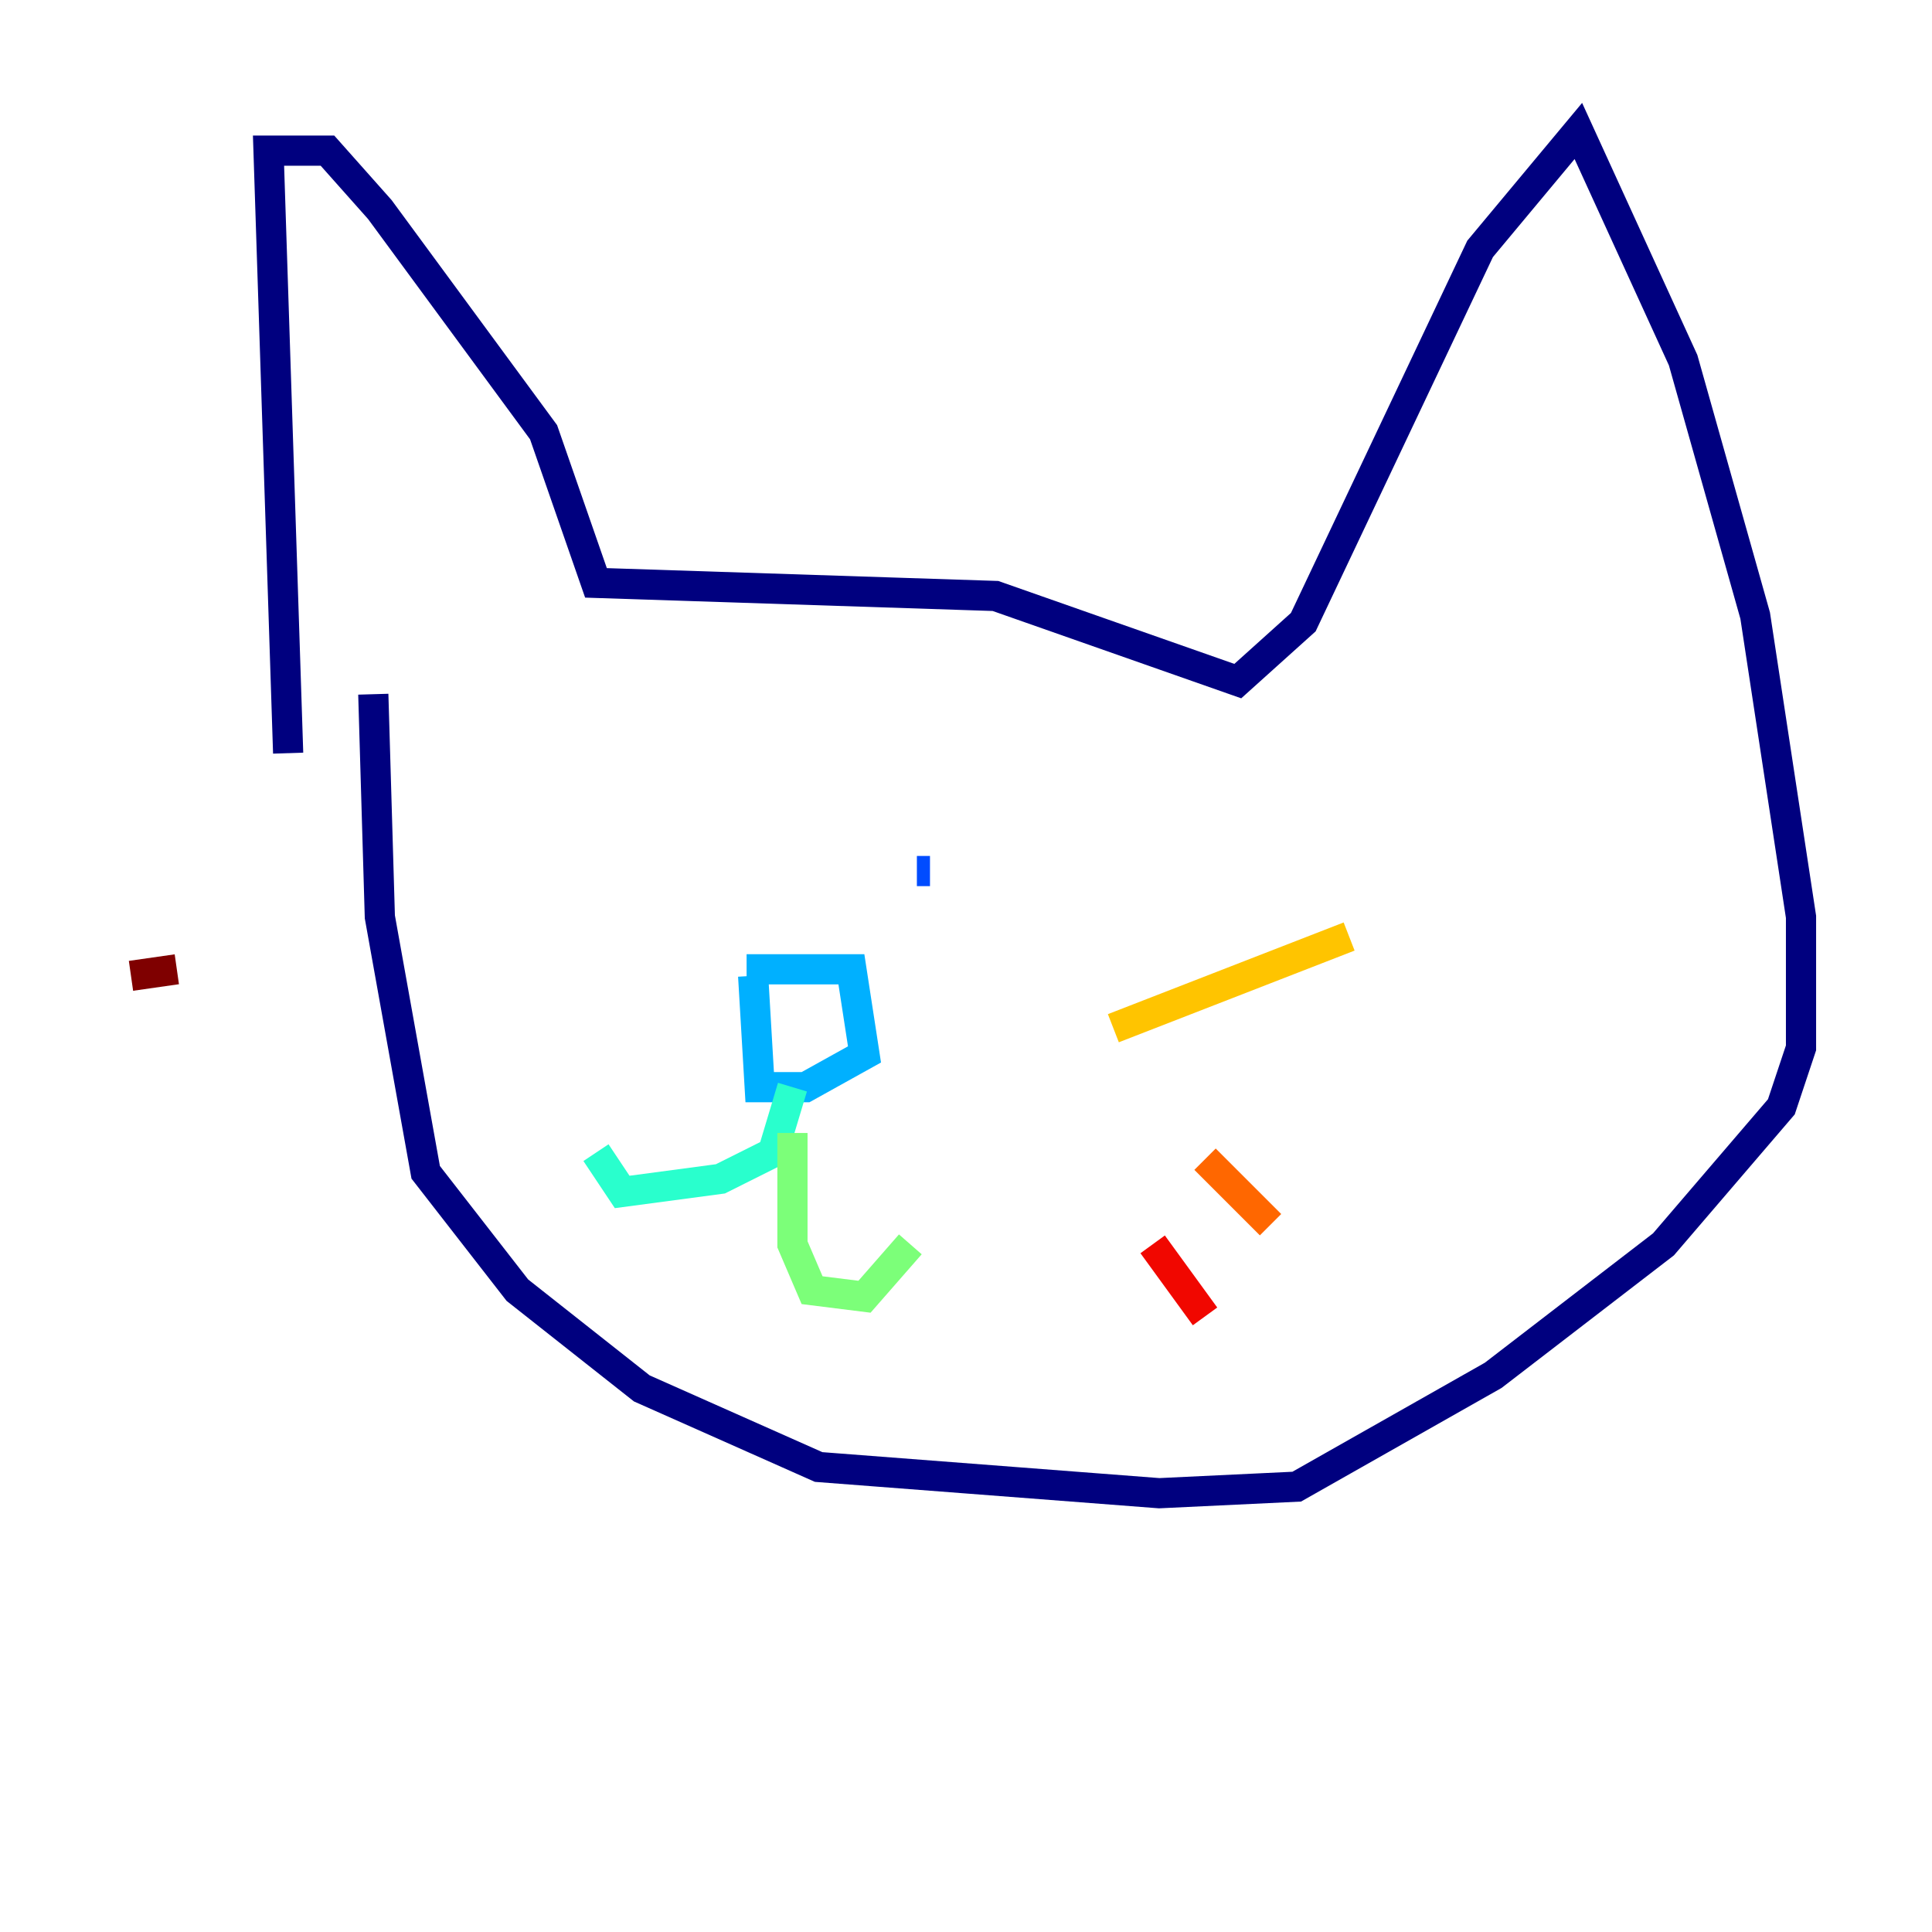 <?xml version="1.0" encoding="utf-8" ?>
<svg baseProfile="tiny" height="128" version="1.2" viewBox="0,0,128,128" width="128" xmlns="http://www.w3.org/2000/svg" xmlns:ev="http://www.w3.org/2001/xml-events" xmlns:xlink="http://www.w3.org/1999/xlink"><defs /><polyline fill="none" points="19.091,49.898 17.79,9.98 21.695,9.98 25.166,13.885 36.014,28.637 39.485,38.617 65.953,39.485 82.007,45.125 86.346,41.22 98.061,16.488 104.57,8.678 111.512,23.864 116.285,40.786 119.322,60.746 119.322,69.424 118.02,73.329 110.21,82.441 98.929,91.119 85.912,98.495 76.8,98.929 54.237,97.193 42.522,91.986 34.278,85.478 28.203,77.668 25.166,60.746 24.732,45.993" stroke="#00007f" stroke-width="2" /><polyline fill="none" points="39.919,52.936 39.919,52.936" stroke="#0000f1" stroke-width="2" /><polyline fill="none" points="60.746,57.709 61.614,57.709" stroke="#004cff" stroke-width="2" /><polyline fill="none" points="49.464,64.217 56.407,64.217 57.275,69.858 53.37,72.027 50.332,72.027 49.898,64.651" stroke="#00b0ff" stroke-width="2" /><polyline fill="none" points="52.502,72.027 51.2,76.366 47.729,78.102 41.22,78.969 39.485,76.366" stroke="#29ffcd" stroke-width="2" /><polyline fill="none" points="52.502,75.064 52.502,82.441 53.803,85.478 57.275,85.912 60.312,82.441" stroke="#7cff79" stroke-width="2" /><polyline fill="none" points="72.027,70.291 72.027,70.291" stroke="#cdff29" stroke-width="2" /><polyline fill="none" points="73.763,68.122 89.383,62.047" stroke="#ffc400" stroke-width="2" /><polyline fill="none" points="79.837,76.8 84.176,81.139" stroke="#ff6700" stroke-width="2" /><polyline fill="none" points="76.366,82.441 79.837,87.214" stroke="#f10700" stroke-width="2" /><polyline fill="none" points="8.678,64.651 11.715,64.217" stroke="#7f0000" stroke-width="2" /></svg>
